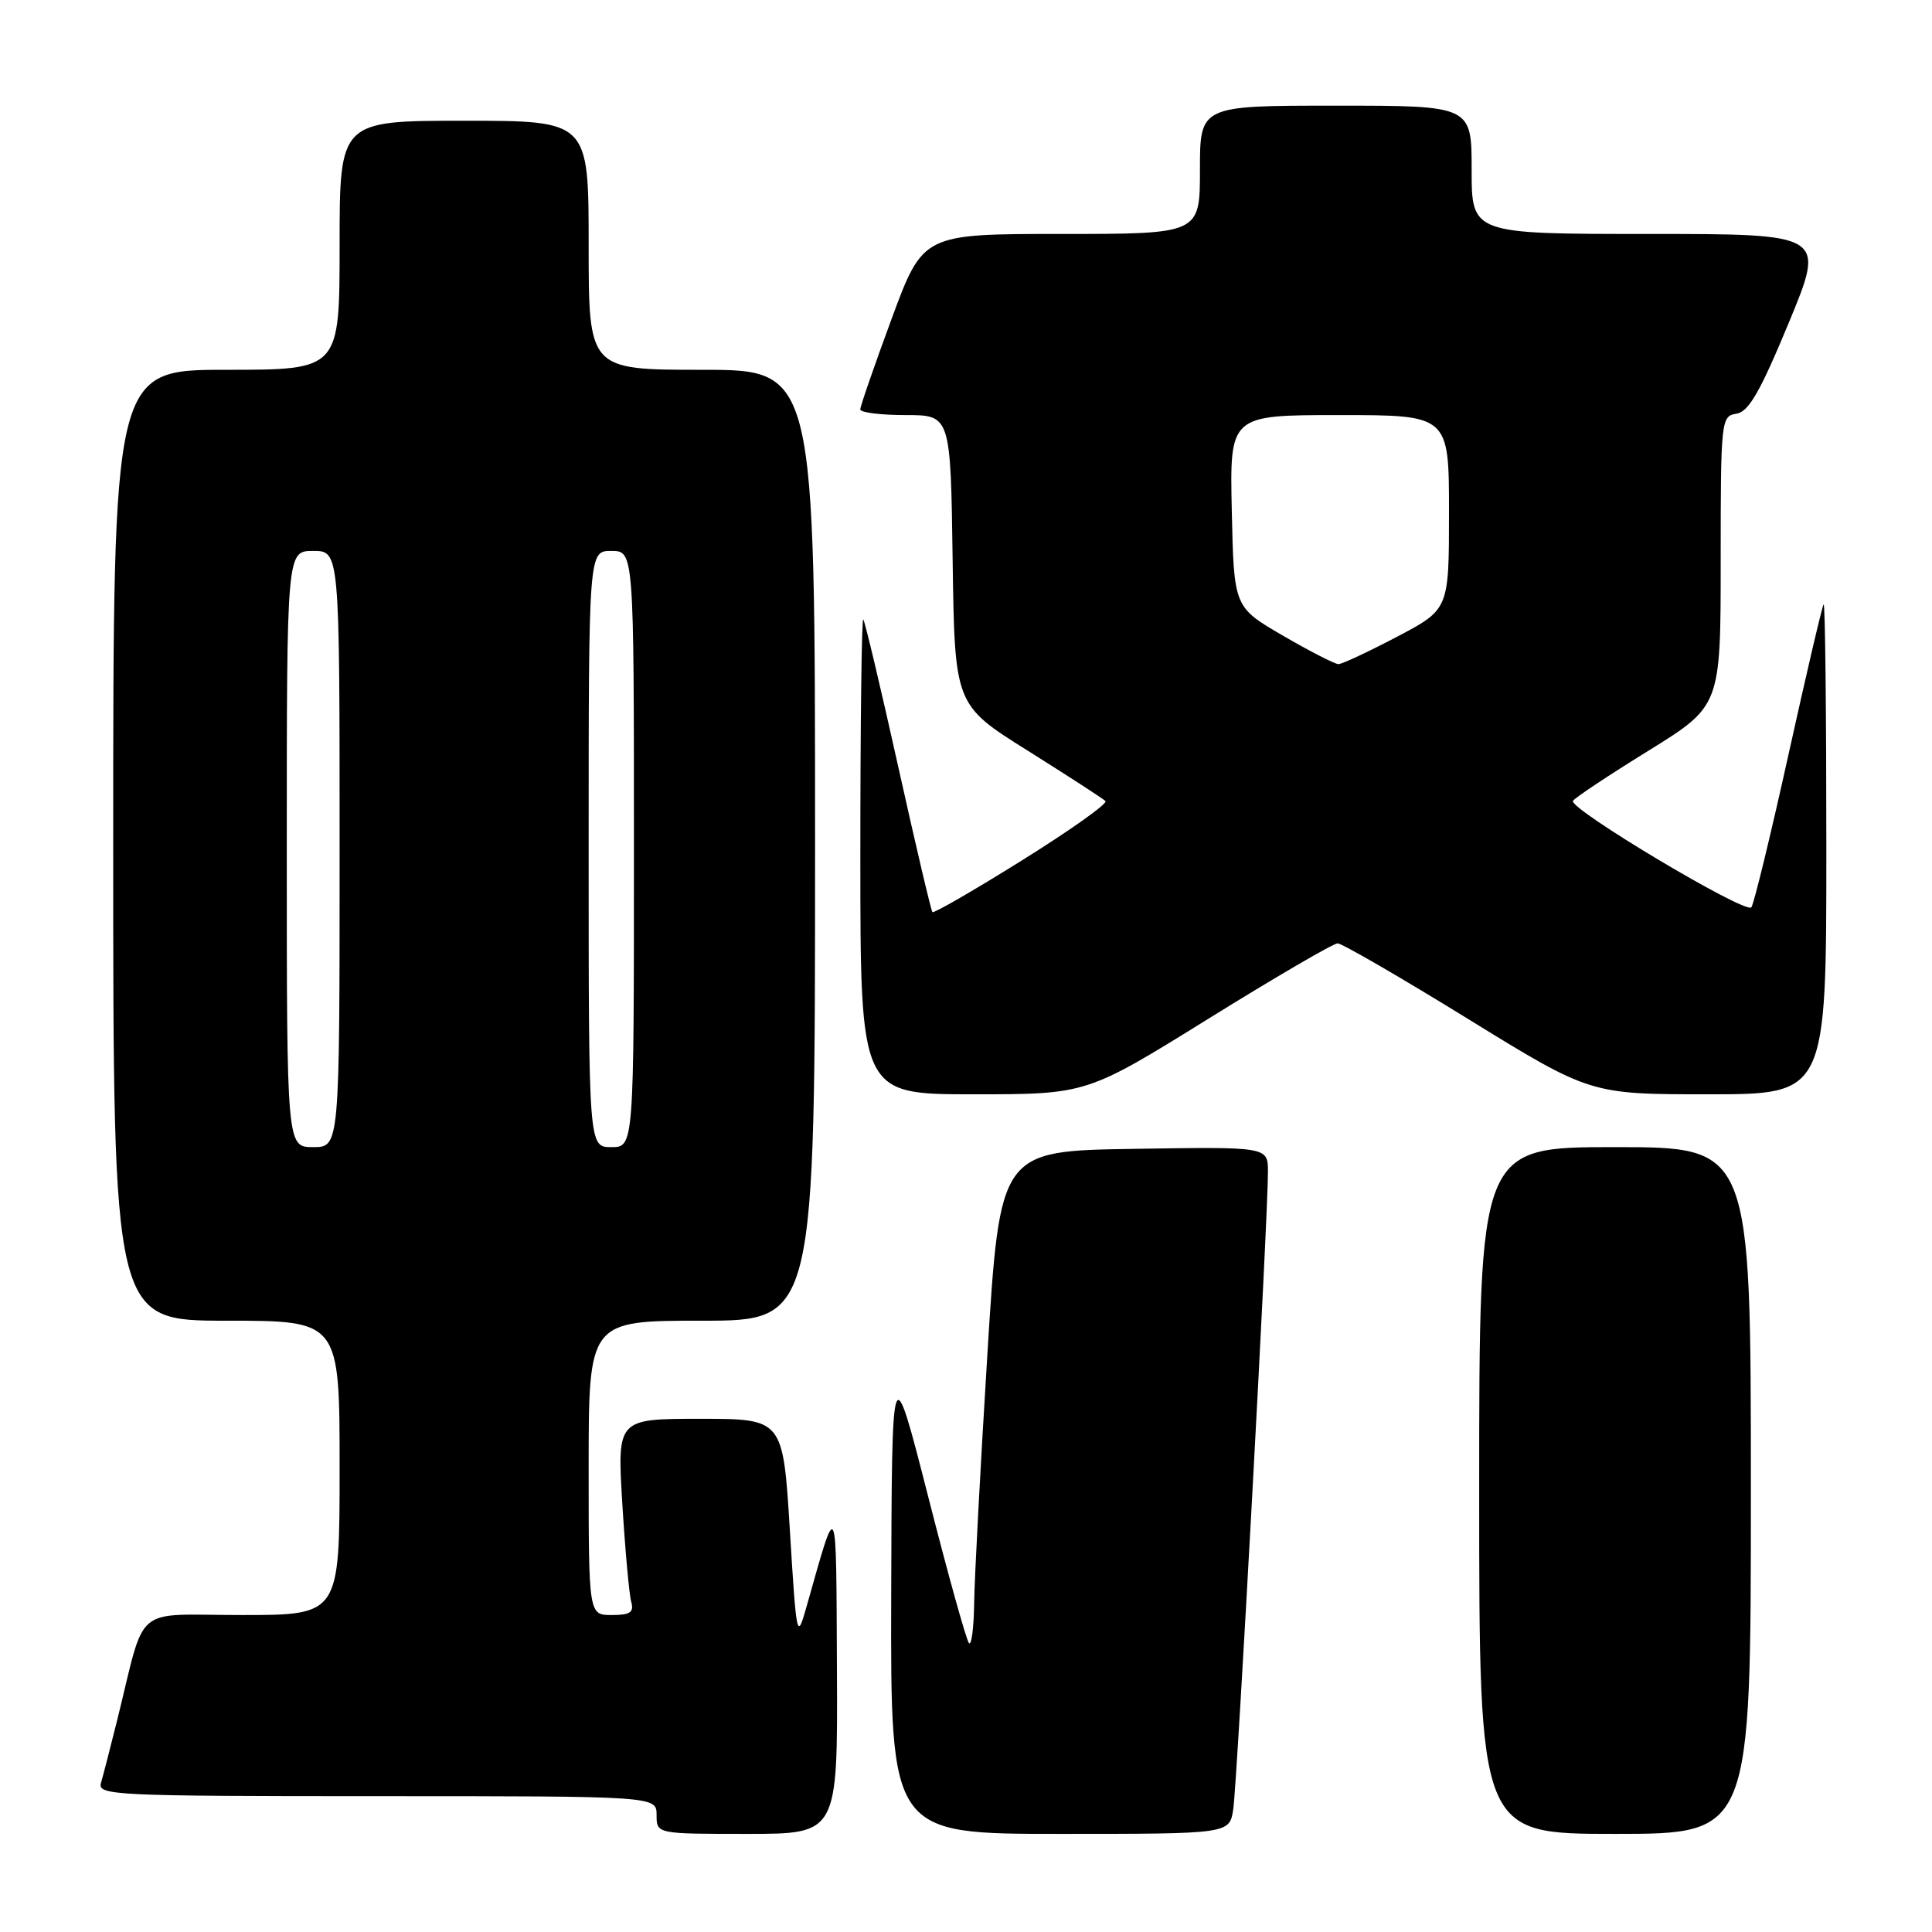 <?xml version="1.0" encoding="UTF-8" standalone="no"?>
<!DOCTYPE svg PUBLIC "-//W3C//DTD SVG 1.1//EN" "http://www.w3.org/Graphics/SVG/1.1/DTD/svg11.dtd" >
<svg xmlns="http://www.w3.org/2000/svg" xmlns:xlink="http://www.w3.org/1999/xlink" version="1.1" viewBox="0 0 256 256">
 <g >
 <path fill="currentColor"
d=" M 110.90 221.25 C 110.78 197.77 111.02 198.26 106.84 213.00 C 105.60 217.37 105.54 217.08 104.66 202.75 C 103.75 188.00 103.75 188.00 92.77 188.00 C 81.78 188.00 81.78 188.00 82.46 199.25 C 82.84 205.44 83.37 211.29 83.64 212.25 C 84.03 213.64 83.51 214.00 81.07 214.00 C 78.00 214.00 78.00 214.00 78.00 194.50 C 78.00 175.00 78.00 175.00 93.00 175.00 C 108.00 175.00 108.00 175.00 108.00 112.00 C 108.00 49.00 108.00 49.00 93.00 49.00 C 78.00 49.00 78.00 49.00 78.00 32.50 C 78.00 16.00 78.00 16.00 61.50 16.00 C 45.00 16.00 45.00 16.00 45.00 32.50 C 45.00 49.00 45.00 49.00 30.00 49.00 C 15.00 49.00 15.00 49.00 15.00 112.00 C 15.00 175.00 15.00 175.00 30.00 175.00 C 45.00 175.00 45.00 175.00 45.00 194.50 C 45.00 214.00 45.00 214.00 32.04 214.00 C 17.39 214.00 19.41 212.29 15.51 228.00 C 14.62 231.57 13.66 235.29 13.38 236.25 C 12.90 237.89 15.10 238.00 49.93 238.00 C 87.00 238.00 87.00 238.00 87.00 240.50 C 87.00 243.00 87.00 243.00 99.00 243.00 C 111.00 243.00 111.00 243.00 110.90 221.25 Z  M 163.41 239.75 C 163.93 236.35 168.04 160.92 168.01 155.23 C 168.00 151.95 168.00 151.95 150.25 152.23 C 132.50 152.50 132.50 152.50 130.83 179.50 C 129.91 194.35 129.12 209.16 129.08 212.42 C 129.04 215.67 128.73 218.06 128.40 217.73 C 128.06 217.40 125.63 208.66 122.99 198.31 C 118.18 179.50 118.18 179.50 118.09 211.25 C 118.00 243.00 118.00 243.00 140.45 243.00 C 162.91 243.00 162.91 243.00 163.41 239.75 Z  M 232.00 197.50 C 232.00 152.00 232.00 152.00 214.00 152.00 C 196.00 152.00 196.00 152.00 196.00 197.50 C 196.00 243.00 196.00 243.00 214.00 243.00 C 232.00 243.00 232.00 243.00 232.00 197.50 Z  M 160.10 135.00 C 168.96 129.50 176.67 125.00 177.24 125.00 C 177.81 125.00 185.58 129.50 194.50 135.00 C 210.72 145.00 210.72 145.00 226.36 145.00 C 242.00 145.00 242.00 145.00 242.00 112.33 C 242.00 94.37 241.84 79.85 241.64 80.08 C 241.45 80.31 239.35 89.28 236.98 100.00 C 234.61 110.72 232.39 119.83 232.06 120.23 C 231.28 121.15 207.80 107.13 208.43 106.12 C 208.68 105.70 213.19 102.71 218.45 99.46 C 228.00 93.54 228.00 93.54 228.00 74.34 C 228.00 55.65 228.06 55.13 230.08 54.82 C 231.71 54.57 233.23 51.92 237.03 42.75 C 241.89 31.00 241.89 31.00 218.44 31.00 C 195.00 31.00 195.00 31.00 195.00 22.50 C 195.00 14.00 195.00 14.00 177.00 14.00 C 159.00 14.00 159.00 14.00 159.00 22.50 C 159.00 31.00 159.00 31.00 140.65 31.00 C 122.30 31.00 122.30 31.00 118.14 42.25 C 115.86 48.44 113.99 53.84 113.99 54.25 C 114.00 54.66 116.69 55.00 119.98 55.00 C 125.96 55.00 125.96 55.00 126.23 74.20 C 126.50 93.41 126.50 93.41 136.20 99.48 C 141.53 102.83 146.16 105.82 146.48 106.15 C 146.80 106.47 141.85 109.99 135.47 113.97 C 129.10 117.95 123.73 121.05 123.55 120.86 C 123.37 120.66 121.32 111.95 119.00 101.50 C 116.68 91.05 114.60 82.31 114.39 82.08 C 114.17 81.85 114.00 95.92 114.00 113.33 C 114.00 145.00 114.00 145.00 129.00 145.00 C 143.99 145.00 143.99 145.00 160.10 135.00 Z  M 38.00 112.50 C 38.00 73.00 38.00 73.00 41.50 73.00 C 45.00 73.00 45.00 73.00 45.00 112.50 C 45.00 152.00 45.00 152.00 41.50 152.00 C 38.00 152.00 38.00 152.00 38.00 112.50 Z  M 78.00 112.50 C 78.00 73.00 78.00 73.00 81.00 73.00 C 84.00 73.00 84.00 73.00 84.00 112.50 C 84.00 152.00 84.00 152.00 81.00 152.00 C 78.00 152.00 78.00 152.00 78.00 112.50 Z  M 170.00 84.23 C 163.50 80.45 163.50 80.45 163.22 67.73 C 162.94 55.00 162.94 55.00 177.47 55.00 C 192.00 55.00 192.00 55.00 192.00 67.88 C 192.00 80.75 192.00 80.75 185.10 84.38 C 181.31 86.37 177.82 88.00 177.35 88.00 C 176.88 88.00 173.57 86.30 170.00 84.23 Z "/>
</g>
</svg>